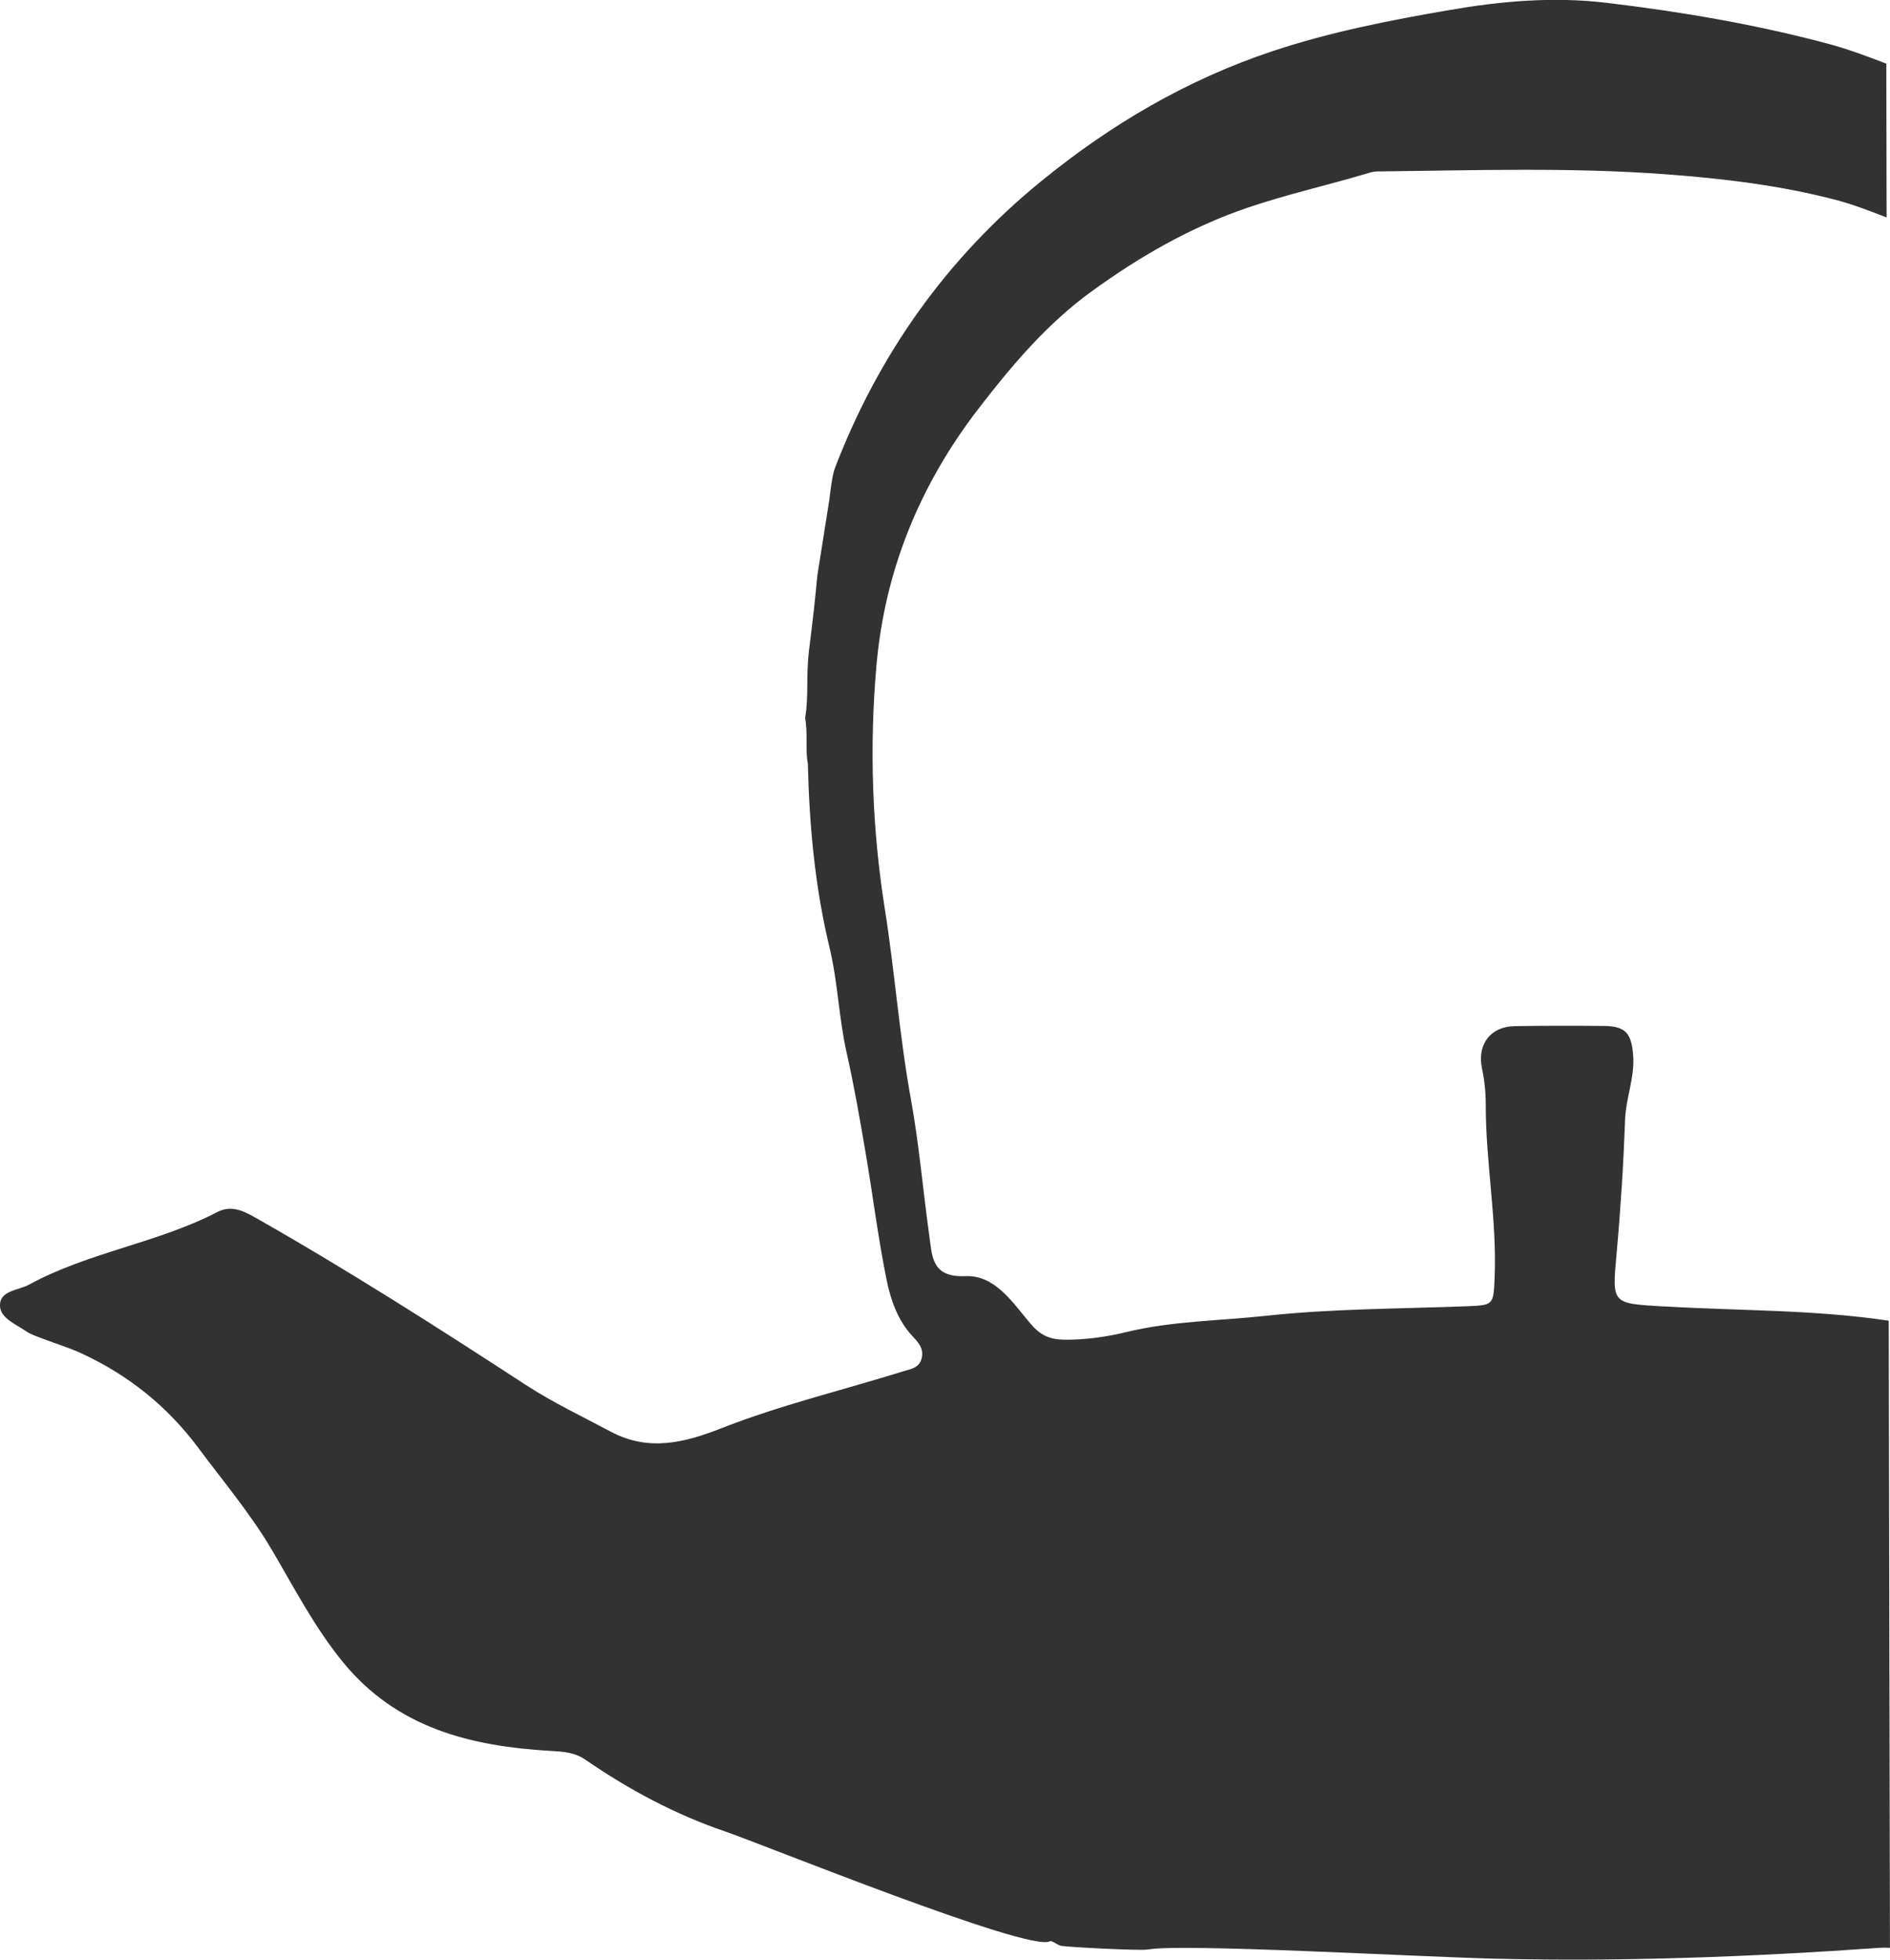 <?xml version="1.0" encoding="UTF-8"?>
<svg id="Layer_2" data-name="Layer 2" xmlns="http://www.w3.org/2000/svg" viewBox="0 0 466.04 483.12">
  <defs>
    <style>
      .cls-1 {
        fill: #323232;
        stroke-width: 0px;
      }
    </style>
  </defs>
  <g id="Layer_1-2" data-name="Layer 1">
    <path class="cls-1" d="m410.27,322.08c-12.95-.78-12.78-.5-11.63-13.24.99-10.93,1.68-21.89,2.08-32.86.2-5.35,2.4-10.34,1.99-15.78-.41-5.42-1.81-7.22-7.24-7.28-7.33-.07-14.67-.07-22,.05-5.91.1-9.28,4.47-8.04,10.4.62,2.96.93,5.92.93,8.93-.03,14.3,2.8,28.45,2.18,42.8-.28,6.5-.25,6.67-6.66,6.92-16.63.63-33.34.59-49.86,2.37-11.36,1.23-22.94,1.27-34.07,3.95-5.19,1.25-10.15,1.97-15.47,1.93-3.8-.03-6.08-1.23-8.43-4.01-4.37-5.17-8.7-11.96-15.97-11.66-8.27.35-8.19-4.65-8.91-9.78-1.58-11.32-2.54-22.74-4.58-33.97-2.82-15.53-3.95-31.26-6.42-46.84-3.16-19.91-3.82-40.16-2.03-60.18,2.08-23.2,10.61-44.18,25.05-62.97,8.3-10.79,16.96-21.01,27.88-28.95,11.84-8.61,24.51-15.92,38.54-20.7,9.92-3.38,20.13-5.62,30.13-8.64.63-.19,1.31-.3,1.97-.31,23.65-.24,47.31-1.06,70.94.7,14.27,1.06,28.47,2.74,42.32,6.4,4.16,1.1,8.19,2.7,12.23,4.24l-.07-37.91c-4.72-1.81-9.46-3.59-14.32-4.89-17.95-4.8-36.21-7.9-54.69-10.11-13.15-1.57-26.08-.4-38.74,1.79-14.62,2.52-29.26,5.37-43.5,10.1-21.18,7.04-39.91,18.06-57.08,32.04-23.37,19.04-40.2,42.79-50.98,70.91-.68,1.78-1.29,7.45-1.29,7.45l-3,19c-.53,5.77-1,10-2,18-.86,6.86-.05,11.52-1,17,.71,4.01,0,8,.67,11.25.36,15.31,1.77,30.52,5.35,45.39,2.07,8.61,2.29,17.42,4.24,26.02,1.82,8.06,3.23,16.22,4.62,24.36,1.79,10.49,3.09,21.07,5.2,31.49,1.01,4.96,2.76,10.03,6.35,13.86,1.62,1.73,2.89,3.16,2.29,5.55-.6,2.38-2.7,2.59-4.62,3.19-14.9,4.64-30.12,8.27-44.67,13.98-9.1,3.57-17.98,5.87-27.36.87-7.04-3.75-14.26-7.17-20.96-11.53-22.03-14.35-44.18-28.5-67.07-41.46-2.87-1.62-5.77-2.82-8.97-1.16-14.8,7.69-31.72,9.88-46.41,17.89-2.66,1.45-7.17,1.44-7.2,5.08-.03,3.15,3.86,4.65,6.43,6.41,1.21.83,2.69,1.29,4.08,1.83,3.23,1.25,6.59,2.24,9.72,3.7,11.51,5.36,21.04,12.97,28.73,23.3,6.16,8.27,12.86,16.22,18.08,25.08,5.57,9.45,10.55,19.15,17.57,27.72,13.28,16.21,31.46,20.68,50.98,21.83,3.27.19,6.04.31,8.81,2.21,10.73,7.37,22.07,13.46,34.5,17.69,8.74,2.97,74.83,29.78,79.94,27.06.55-.29,1.75.81,2.7,1.08,1.1.31,19.46,1.28,21.5.93,8.78-1.52,65.86,1.79,85.64,2.27,31.63.77,63.23-.47,94.8-2.68.93-.07,1.78-.06,2.56,0l-.3-154.6c-18.4-2.77-36.98-2.42-55.47-3.54Z"/>
  </g>
</svg>